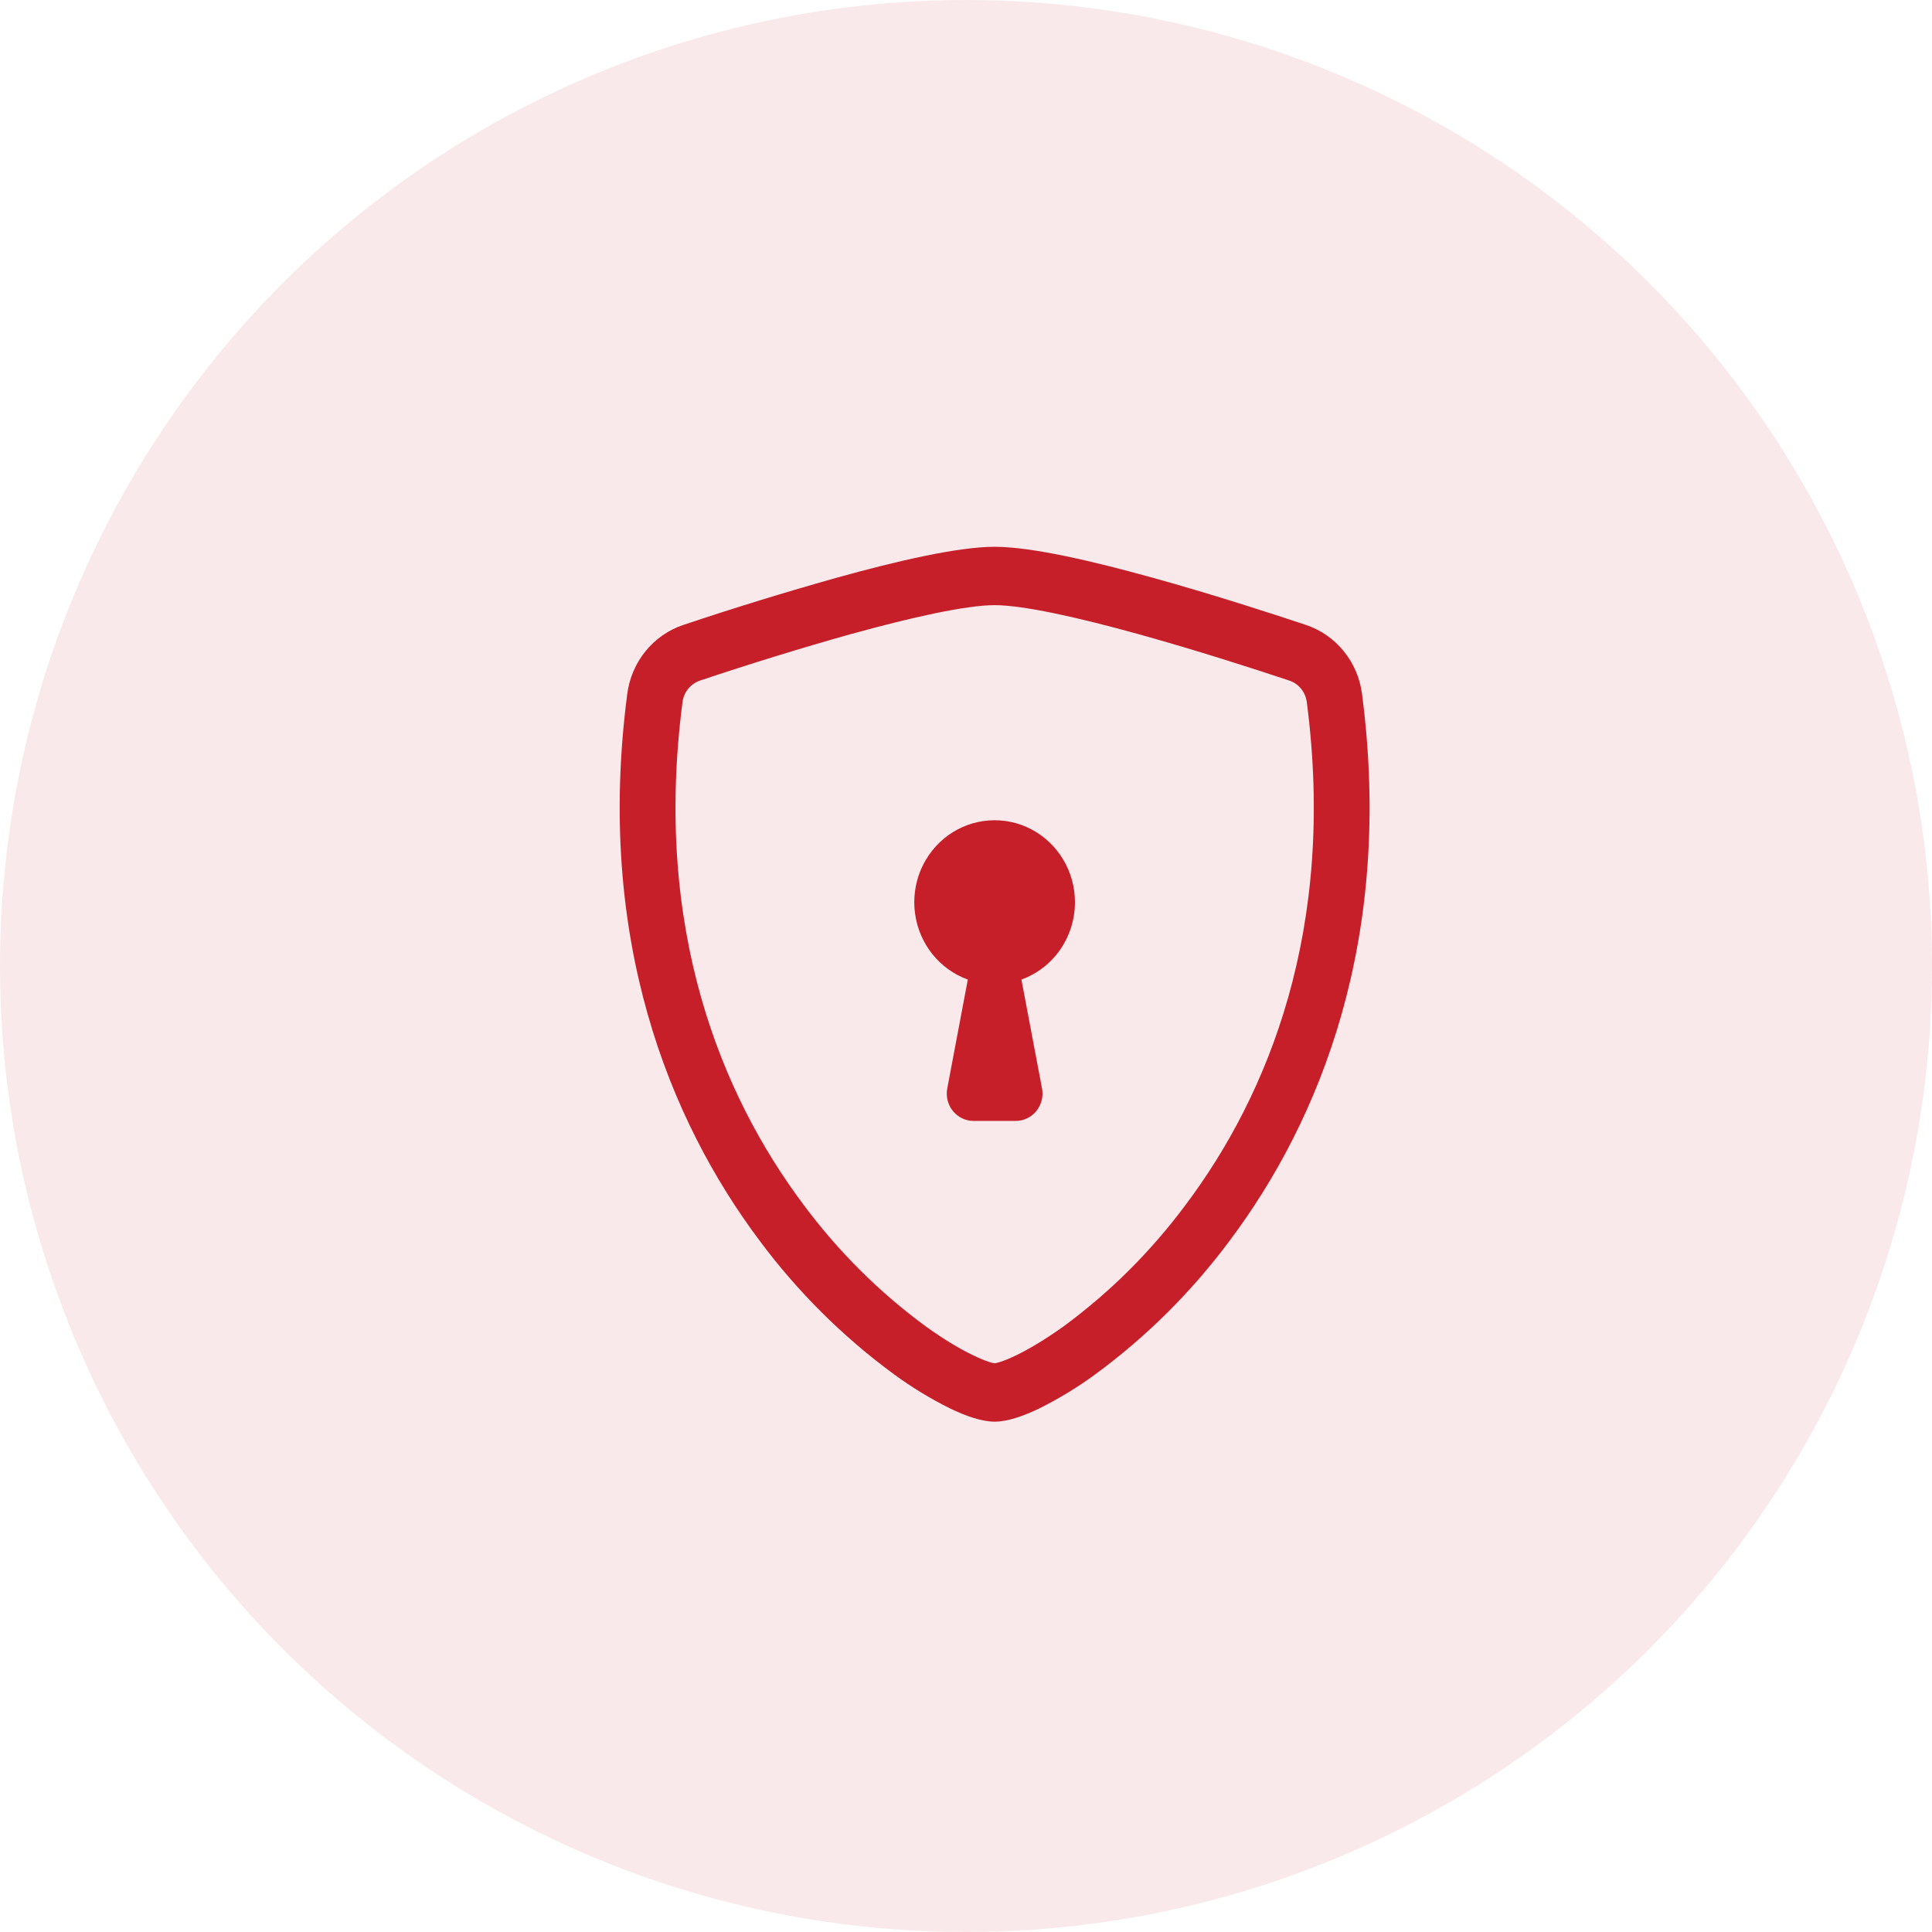 <svg width="53" height="53" viewBox="0 0 53 53" fill="none" xmlns="http://www.w3.org/2000/svg">
<circle cx="26.5" cy="26.5" r="26.5" fill="#C61F2A" fill-opacity="0.1"/>
<path d="M23.374 17.385C21.975 17.779 20.585 18.207 19.206 18.669C19.08 18.711 18.968 18.788 18.883 18.891C18.797 18.994 18.742 19.12 18.724 19.254C17.91 25.489 19.79 30.039 22.034 33.036C22.984 34.318 24.117 35.447 25.395 36.386C25.903 36.752 26.353 37.016 26.707 37.185C26.883 37.27 27.027 37.328 27.137 37.362C27.186 37.379 27.235 37.392 27.286 37.4C27.336 37.391 27.385 37.379 27.433 37.362C27.544 37.328 27.688 37.27 27.865 37.185C28.217 37.016 28.668 36.75 29.177 36.386C30.455 35.447 31.587 34.318 32.537 33.036C34.781 30.041 36.662 25.489 35.848 19.254C35.829 19.12 35.774 18.994 35.689 18.891C35.604 18.787 35.492 18.71 35.366 18.669C34.409 18.349 32.794 17.829 31.197 17.387C29.566 16.935 28.066 16.601 27.286 16.601C26.507 16.601 25.005 16.935 23.374 17.387V17.385ZM22.983 15.84C24.578 15.398 26.272 15 27.286 15C28.3 15 29.994 15.398 31.588 15.84C33.219 16.29 34.863 16.823 35.83 17.145C36.234 17.281 36.593 17.531 36.864 17.866C37.136 18.201 37.309 18.607 37.364 19.038C38.24 25.753 36.208 30.73 33.742 34.023C32.697 35.431 31.45 36.672 30.044 37.703C29.558 38.059 29.042 38.373 28.504 38.64C28.092 38.838 27.65 39 27.286 39C26.921 39 26.48 38.838 26.068 38.64C25.529 38.373 25.014 38.059 24.528 37.703C23.122 36.672 21.875 35.431 20.829 34.023C18.364 30.73 16.331 25.753 17.207 19.038C17.263 18.607 17.436 18.201 17.707 17.866C17.979 17.531 18.337 17.281 18.741 17.145C20.145 16.675 21.559 16.24 22.983 15.84Z" fill="#C61F2A"/>
<path d="M29.489 24.75C29.489 25.215 29.348 25.67 29.085 26.05C28.822 26.43 28.45 26.717 28.02 26.872L28.585 29.858C28.606 29.966 28.603 30.078 28.576 30.185C28.549 30.292 28.5 30.392 28.431 30.477C28.362 30.563 28.275 30.631 28.177 30.678C28.079 30.726 27.972 30.75 27.864 30.75H26.706C26.598 30.75 26.491 30.725 26.393 30.678C26.295 30.631 26.209 30.562 26.14 30.477C26.071 30.392 26.022 30.292 25.995 30.185C25.969 30.078 25.965 29.966 25.986 29.858L26.55 26.872C26.169 26.735 25.833 26.493 25.577 26.174C25.322 25.854 25.157 25.469 25.102 25.061C25.046 24.652 25.102 24.236 25.262 23.857C25.423 23.479 25.682 23.153 26.012 22.914C26.342 22.676 26.729 22.535 27.132 22.507C27.535 22.478 27.939 22.563 28.297 22.753C28.656 22.942 28.957 23.229 29.167 23.581C29.378 23.933 29.489 24.338 29.489 24.75Z" fill="#C61F2A"/>
</svg>
